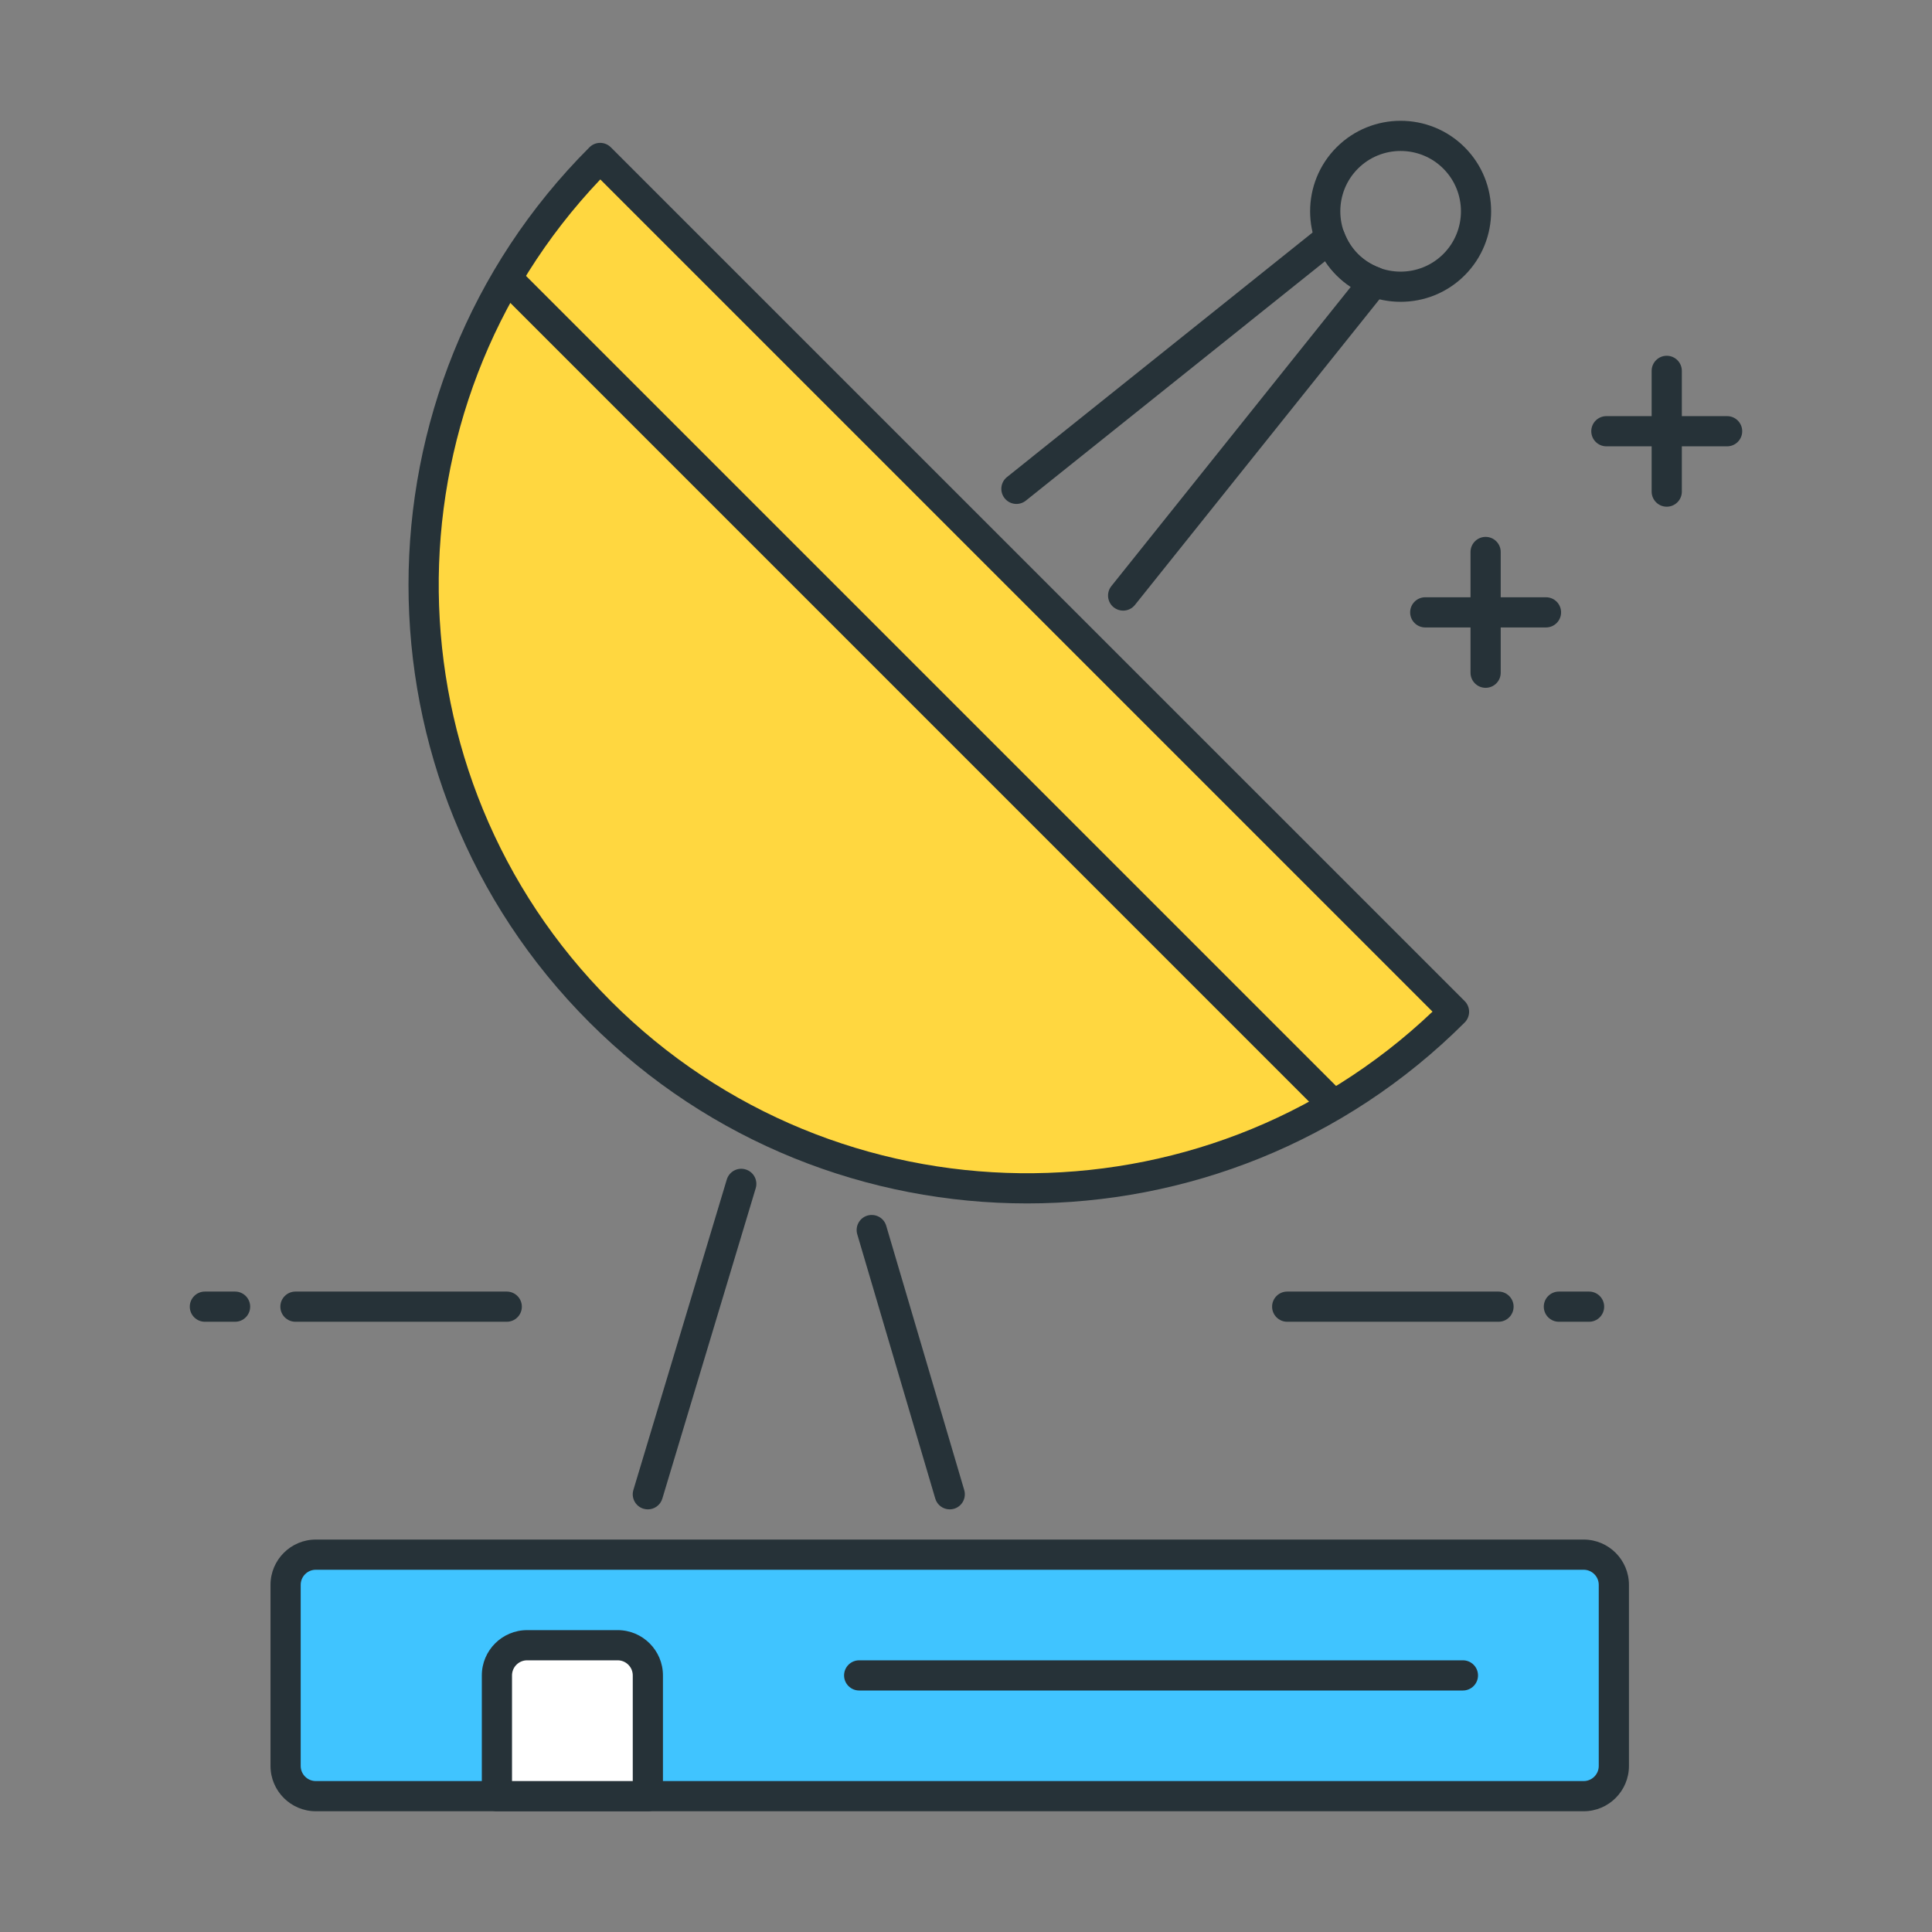 <?xml version="1.0" encoding="utf-8"?>
<!-- Generator: Adobe Illustrator 21.1.0, SVG Export Plug-In . SVG Version: 6.00 Build 0)  -->
<svg version="1.1" id="Icon_Set" xmlns="http://www.w3.org/2000/svg" xmlns:xlink="http://www.w3.org/1999/xlink" x="0px" y="0px"
	 viewBox="0 0 64 64" style="enable-background:new 0 0 64 64;" xml:space="preserve">
<rect x="0" y="0" width="64" height="64" fill="#808080" stroke="none"/>
<style type="text/css">
	.st0{fill:#263238;}
	.st1{fill:#FF5252;}
	.st2{fill:#FFD740;}
	.st3{fill:#40C4FF;}
	.st4{fill:#FFFFFF;}
	.st5{fill:#4DB6AC;}
	.st6{fill:#37474F;}
	.st7{fill:#4FC3F7;}
</style>
<g>
	<g>
		<path class="st0" d="M46.398,9.998c-0.769,0-1.537-0.292-2.122-0.877c-1.169-1.17-1.169-3.072,0-4.242
			c1.169-1.169,3.072-1.171,4.243,0c1.169,1.17,1.169,3.072,0,4.242l0,0C47.935,9.706,47.166,9.998,46.398,9.998z M46.398,5.001
			c-0.513,0-1.025,0.195-1.415,0.585c-0.778,0.779-0.778,2.049,0,2.828c0.779,0.78,2.05,0.778,2.829,0
			c0.779-0.78,0.778-2.049,0-2.828C47.423,5.196,46.91,5.001,46.398,5.001z M48.166,8.768h0.01H48.166z"/>
	</g>
	<g>
		<path class="st0" d="M37.205,20.228c-0.11,0-0.22-0.036-0.312-0.109c-0.216-0.173-0.25-0.487-0.078-0.703l7.931-9.913
			c-0.169-0.11-0.325-0.237-0.469-0.381s-0.271-0.301-0.381-0.47l-9.913,7.932c-0.216,0.172-0.53,0.138-0.703-0.078
			c-0.172-0.216-0.138-0.53,0.078-0.703L43.75,7.487c0.125-0.101,0.291-0.134,0.445-0.092c0.154,0.043,0.279,0.157,0.336,0.308
			c0.102,0.272,0.254,0.512,0.453,0.712c0.197,0.197,0.437,0.35,0.71,0.451c0.15,0.057,0.265,0.182,0.308,0.336
			c0.042,0.154,0.008,0.32-0.092,0.445L37.596,20.04C37.497,20.163,37.352,20.228,37.205,20.228z"/>
	</g>
	<g>
		<path class="st2" d="M19.881,5.232c-7.81,7.81-7.81,20.474,0,28.284c7.811,7.811,20.474,7.81,28.284,0L19.881,5.232z"/>
		<path class="st0" d="M34.023,39.865c-5.25,0-10.499-1.999-14.496-5.995c-7.993-7.993-7.993-20.998,0-28.991
			c0.195-0.195,0.512-0.195,0.707,0L48.52,33.163c0.094,0.094,0.146,0.221,0.146,0.354s-0.053,0.26-0.146,0.354
			C44.523,37.866,39.273,39.865,34.023,39.865z M19.886,5.944c-7.251,7.628-7.136,19.734,0.349,27.219
			c7.486,7.485,19.591,7.601,27.219,0.349L19.886,5.944z"/>
	</g>
	<g>
		<path class="st3" d="M52.461,59.5h-42c-0.552,0-1-0.448-1-1v-6c0-0.552,0.448-1,1-1h42c0.552,0,1,0.448,1,1v6
			C53.461,59.052,53.013,59.5,52.461,59.5z"/>
		<path class="st0" d="M52.461,60h-42c-0.827,0-1.5-0.673-1.5-1.5v-6c0-0.827,0.673-1.5,1.5-1.5h42c0.827,0,1.5,0.673,1.5,1.5v6
			C53.961,59.327,53.288,60,52.461,60z M10.461,52c-0.276,0-0.5,0.225-0.5,0.5v6c0,0.275,0.224,0.5,0.5,0.5h42
			c0.275,0,0.5-0.225,0.5-0.5v-6c0-0.275-0.225-0.5-0.5-0.5H10.461z"/>
	</g>
	<g>
		<path class="st0" d="M31.461,50c-0.216,0-0.416-0.141-0.479-0.358l-2.584-8.754c-0.078-0.265,0.073-0.543,0.338-0.621
			c0.266-0.075,0.544,0.073,0.621,0.338l2.584,8.754c0.078,0.265-0.073,0.543-0.338,0.621C31.555,49.993,31.508,50,31.461,50z"/>
	</g>
	<g>
		<path class="st0" d="M21.461,50c-0.047,0-0.096-0.007-0.144-0.021c-0.265-0.079-0.415-0.358-0.335-0.623l3.094-10.283
			c0.08-0.264,0.357-0.415,0.623-0.334c0.265,0.079,0.415,0.358,0.335,0.623L21.94,49.645C21.875,49.86,21.676,50,21.461,50z"/>
	</g>
	<g>
		<path class="st4" d="M21.461,59.5h-5v-4c0-0.552,0.448-1,1-1h3c0.552,0,1,0.448,1,1V59.5z"/>
		<path class="st0" d="M21.461,60h-5c-0.276,0-0.5-0.224-0.5-0.5v-4c0-0.827,0.673-1.5,1.5-1.5h3c0.827,0,1.5,0.673,1.5,1.5v4
			C21.961,59.776,21.737,60,21.461,60z M16.961,59h4v-3.5c0-0.275-0.224-0.5-0.5-0.5h-3c-0.276,0-0.5,0.225-0.5,0.5V59z"/>
	</g>
	<g>
		<line class="st2" x1="16.809" y1="9.231" x2="44.167" y2="36.588"/>
		<path class="st0" d="M44.167,37.089c-0.128,0-0.256-0.049-0.354-0.146L16.456,9.585c-0.195-0.195-0.195-0.512,0-0.707
			s0.512-0.195,0.707,0l27.357,27.357c0.195,0.195,0.195,0.512,0,0.707C44.423,37.04,44.295,37.089,44.167,37.089z"/>
	</g>
	<g>
		<path class="st0" d="M7.787,43.785h-1c-0.276,0-0.5-0.224-0.5-0.5s0.224-0.5,0.5-0.5h1c0.276,0,0.5,0.224,0.5,0.5
			S8.063,43.785,7.787,43.785z"/>
	</g>
	<g>
		<path class="st0" d="M16.787,43.785h-7c-0.276,0-0.5-0.224-0.5-0.5s0.224-0.5,0.5-0.5h7c0.276,0,0.5,0.224,0.5,0.5
			S17.063,43.785,16.787,43.785z"/>
	</g>
	<g>
		<path class="st0" d="M52.64,43.785h-1c-0.276,0-0.5-0.224-0.5-0.5s0.224-0.5,0.5-0.5h1c0.276,0,0.5,0.224,0.5,0.5
			S52.916,43.785,52.64,43.785z"/>
	</g>
	<g>
		<path class="st0" d="M49.64,43.785h-7c-0.276,0-0.5-0.224-0.5-0.5s0.224-0.5,0.5-0.5h7c0.276,0,0.5,0.224,0.5,0.5
			S49.916,43.785,49.64,43.785z"/>
	</g>
	<g>
		<path class="st0" d="M51.213,20.785h-4c-0.276,0-0.5-0.224-0.5-0.5s0.224-0.5,0.5-0.5h4c0.276,0,0.5,0.224,0.5,0.5
			S51.489,20.785,51.213,20.785z"/>
	</g>
	<g>
		<path class="st0" d="M57.213,14.785h-4c-0.276,0-0.5-0.224-0.5-0.5s0.224-0.5,0.5-0.5h4c0.276,0,0.5,0.224,0.5,0.5
			S57.489,14.785,57.213,14.785z"/>
	</g>
	<g>
		<path class="st0" d="M55.213,16.785c-0.276,0-0.5-0.224-0.5-0.5v-4c0-0.276,0.224-0.5,0.5-0.5s0.5,0.224,0.5,0.5v4
			C55.713,16.562,55.489,16.785,55.213,16.785z"/>
	</g>
	<g>
		<path class="st0" d="M49.213,22.785c-0.276,0-0.5-0.224-0.5-0.5v-4c0-0.276,0.224-0.5,0.5-0.5s0.5,0.224,0.5,0.5v4
			C49.713,22.562,49.489,22.785,49.213,22.785z"/>
	</g>
	<g>
		<path class="st0" d="M48.461,56h-20c-0.276,0-0.5-0.224-0.5-0.5s0.224-0.5,0.5-0.5h20c0.276,0,0.5,0.224,0.5,0.5
			S48.737,56,48.461,56z"/>
	</g>
</g>
</svg>
